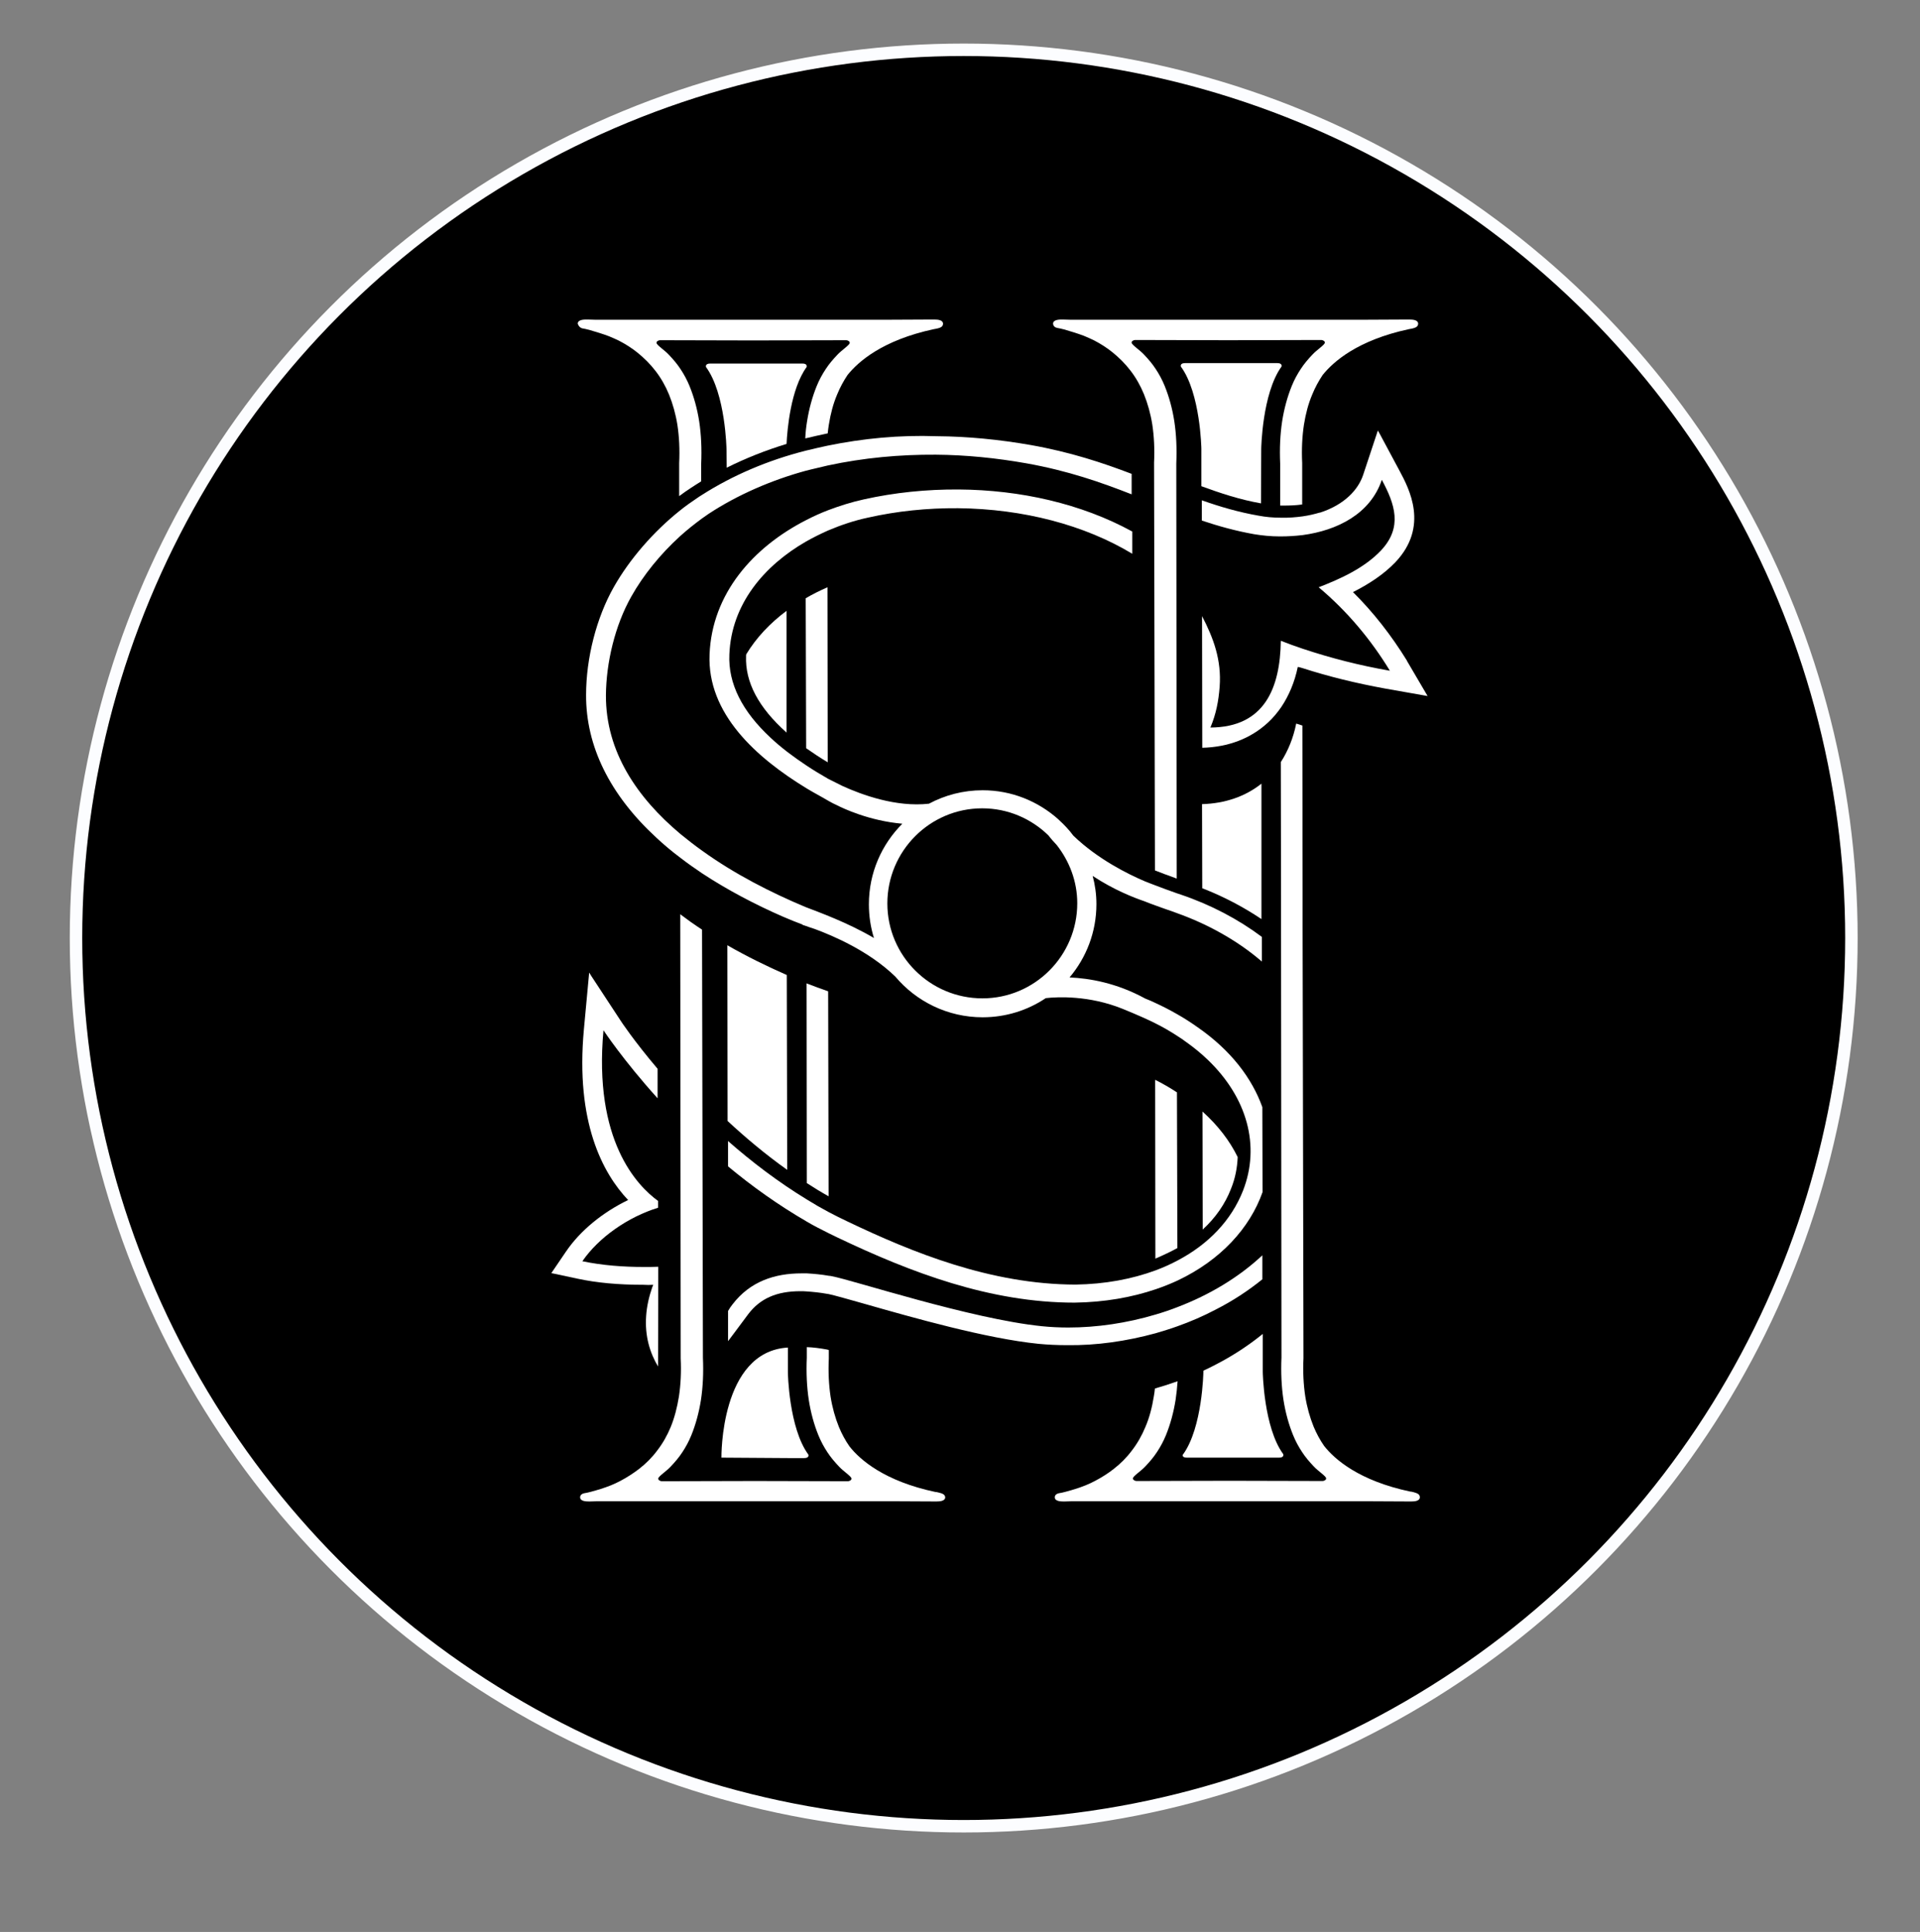 <?xml version="1.0" encoding="utf-8"?>
<!-- Generator: Adobe Illustrator 17.0.0, SVG Export Plug-In . SVG Version: 6.00 Build 0)  -->
<!DOCTYPE svg PUBLIC "-//W3C//DTD SVG 1.1//EN" "http://www.w3.org/Graphics/SVG/1.1/DTD/svg11.dtd">
<svg version="1.1" id="Layer_1" xmlns="http://www.w3.org/2000/svg" xmlns:xlink="http://www.w3.org/1999/xlink" x="0px" y="0px"
	 width="314px" height="316px" viewBox="303 0 314 316" enable-background="new 303 0 314 316" xml:space="preserve">
<rect x="303" y="0" width="314" height="316" fill="#808080" stroke="none"/>
<title>logo-mark</title>
<desc>Created with Sketch.</desc>
<g id="Page-1">
	<g id="logo-mark_1_">
		<g id="logo-mark-copy" transform="translate(194, 83)">
			<g id="Group">
			</g>
		</g>
		<g id="Group-2" transform="translate(16, 8)">
			<g id="logo-mark" transform="translate(299.214, 0)">
				<g id="Group_1_">
					<ellipse id="Oval" stroke="#FCFDFF" stroke-width="2.038" cx="145.393" cy="145.428" rx="145.177" ry="145.284"/>
					<g id="Shape" transform="translate(77.735, 43.938)">
						<path fill="#FFFFFF" d="M28.899,24.562c3.095-1.549,6.37-2.845,9.789-3.89c0.108-2.377,0.684-9.004,3.275-12.569
							c0,0,0.216-0.576-0.684-0.576h-2.519h-4.571h-0.9H26.2c-0.9,0-0.684,0.576-0.684,0.576c3.203,4.358,3.347,13.434,3.347,13.434
							L28.899,24.562z"/>
						<path fill="#FFFFFF" d="M45.381,20.961c-1.152,0.252-2.303,0.504-3.455,0.792c-0.072,0-0.108,0.036-0.144,0.036
							c-6.118,1.549-11.948,4.034-16.951,7.239c-0.252,0.144-0.504,0.324-0.72,0.468c-0.972,0.648-1.943,1.333-2.879,2.089
							c-4.319,3.457-8.205,7.923-10.797,12.497c-2.843,5.006-4.535,11.633-4.535,17.647c-0.036,8.391,3.887,16.315,11.444,23.302
							c1.224,1.152,2.555,2.269,3.995,3.349c1.116,0.864,2.303,1.693,3.527,2.521c1.044,0.684,2.123,1.369,3.239,2.017
							c3.887,2.305,9.105,4.862,13.208,6.375l-0.036,0.036c0,0,0.216,0.072,0.54,0.18c0.504,0.18,1.008,0.36,1.476,0.504
							c3.023,1.116,8.853,3.601,13.172,7.779l0,0c3.419,4.07,8.565,6.663,14.287,6.663c3.815,0,7.378-1.152,10.329-3.133
							c1.943-0.216,7.09-0.468,12.596,1.765c2.303,0.936,4.319,1.837,5.362,2.377c1.224,0.612,2.411,1.297,3.563,2.053
							c0.468,0.288,0.936,0.612,1.368,0.936c1.332,0.936,2.555,1.945,3.635,2.989c6.406,6.159,8.601,14.046,5.722,21.393
							c-1.907,4.826-5.614,8.716-10.653,11.381c-1.152,0.612-2.339,1.152-3.599,1.621c-3.887,1.441-8.313,2.269-13.136,2.341
							c-13.856-0.036-26.631-5.222-37.392-10.372c-1.008-0.468-1.979-0.972-2.951-1.477c-1.224-0.648-2.411-1.333-3.563-2.053
							c-4.786-2.917-9.105-6.231-12.92-9.58v4.142c3.851,3.205,8.169,6.303,12.884,9.04c1.152,0.684,2.375,1.297,3.599,1.909
							c0.468,0.216,0.936,0.468,1.404,0.684c12.02,5.726,24.94,10.66,38.795,10.66c4.93-0.072,9.357-0.864,13.28-2.197
							c1.26-0.432,2.447-0.9,3.599-1.441c6.982-3.313,11.768-8.536,13.856-14.442l-0.036-13.902
							c-1.691-4.718-5.11-9.256-10.545-13.037c-1.116-0.792-2.231-1.513-3.383-2.161c-1.188-0.684-2.375-1.297-3.563-1.837
							c-0.432-0.216-1.008-0.468-1.655-0.72l0,0c-4.678-2.557-9.105-3.313-12.38-3.457c2.735-3.241,4.391-7.419,4.391-11.993
							c0-1.585-0.216-3.133-0.612-4.61c3.491,2.305,6.766,3.565,8.457,4.142c0.648,0.252,1.26,0.504,1.799,0.684l0,0
							c0.936,0.36,1.943,0.684,2.951,1.044c0.18,0.072,0.36,0.144,0.576,0.216l0,0c4.966,1.765,9.789,4.43,13.676,7.743
							c0.072,0.072,0.144,0.108,0.216,0.18v-4.034c-3.851-2.881-8.349-5.258-13.244-6.915c-0.216-0.072-0.432-0.144-0.648-0.216l0,0
							c-1.224-0.432-2.411-0.864-3.527-1.297l0,0c-0.504-0.18-1.116-0.432-1.763-0.684c-2.699-1.152-7.666-3.601-11.66-7.455
							c-0.684-0.936-1.476-1.765-2.339-2.557c-0.036-0.036-0.072-0.072-0.108-0.108l0,0c-3.311-2.953-7.63-4.754-12.38-4.754
							c-3.167,0-6.154,0.792-8.781,2.197c-5.398,0.612-11.012-1.477-14.107-2.881c-1.224-0.612-2.159-1.08-2.375-1.188
							c-1.26-0.72-2.447-1.441-3.527-2.161c-2.231-1.477-4.175-2.953-5.83-4.502c-4.714-4.358-7.018-8.932-6.802-13.686
							c0.324-8.247,5.722-14.55,12.56-18.476c1.152-0.648,2.375-1.261,3.599-1.801c2.123-0.9,4.283-1.621,6.478-2.089
							c4.786-1.08,9.753-1.585,14.755-1.549c10.653,0.108,20.693,2.737,28.503,7.455v-3.638c-8.349-4.574-18.354-6.807-28.359-6.879
							c-5.29-0.036-10.545,0.504-15.547,1.621c-1.979,0.432-3.923,1.044-5.83,1.765c-1.224,0.468-2.411,1.008-3.599,1.621
							c-8.673,4.43-15.403,12.029-15.799,21.969c-0.396,9.652,7.558,16.855,15.907,21.933c1.188,0.72,2.375,1.333,3.527,2.017
							c0.504,0.288,0.972,0.54,1.404,0.72c0.972,0.504,5.29,2.557,10.689,3.025c-3.383,3.385-5.47,8.031-5.47,13.181
							c0,1.909,0.288,3.782,0.828,5.51c-4.355-2.557-8.997-4.214-11.228-5.078c-5.578-2.341-11.552-5.366-16.843-9.184
							c-1.224-0.864-2.411-1.801-3.563-2.737c-7.09-5.942-12.236-13.47-12.2-22.689c0.036-5.33,1.476-11.453,4.175-16.207
							c1.943-3.457,4.75-6.915,7.917-9.796c1.152-1.044,2.375-2.017,3.599-2.917c0.36-0.252,0.72-0.504,1.08-0.756
							c4.75-3.133,10.365-5.546,15.907-7.059c0.288-0.072,0.576-0.144,0.864-0.216c0.9-0.216,1.835-0.432,2.735-0.648
							c5.866-1.261,11.768-1.801,17.67-1.765c4.93,0.036,9.897,0.54,14.791,1.405c6.874,1.225,12.272,3.133,17.238,5.078v-3.349
							c-4.714-1.801-10.005-3.565-16.519-4.718c-5.146-0.9-10.293-1.405-15.367-1.441C57.149,19.196,51.175,19.772,45.381,20.961z
							 M70.681,80.277c4.211,0,8.025,1.693,10.832,4.43c0.432,0.576,0.9,1.08,1.368,1.585c2.051,2.629,3.347,5.906,3.347,9.508
							c0,8.572-6.946,15.558-15.511,15.558S55.17,104.407,55.17,95.836S62.116,80.277,70.681,80.277z"/>
						<path fill="#FFFFFF" d="M45.417,72.75l-0.036-28.632c-1.224,0.54-2.411,1.116-3.563,1.801l0.072,24.526
							C42.97,71.201,44.158,71.994,45.417,72.75z"/>
						<path fill="#FFFFFF" d="M5.254,1.765C5.65,1.837,6.01,1.909,6.406,2.017c1.116,0.324,2.195,0.648,3.239,1.044
							c0.54,0.216,1.08,0.468,1.619,0.72c1.116,0.576,2.123,1.225,3.023,1.945c1.116,0.9,2.123,1.909,2.951,2.989
							c0.9,1.152,1.655,2.485,2.231,3.89c0.612,1.513,1.08,3.169,1.368,4.97c0.288,1.909,0.396,4.034,0.288,6.231v0.036v5.366
							c0.612-0.468,1.26-0.9,1.907-1.333c0.54-0.36,1.116-0.72,1.691-1.08v-2.881c0.108-2.449,0-4.79-0.324-6.915
							c-0.324-2.089-0.864-4.034-1.583-5.798c-0.396-0.972-0.9-1.909-1.476-2.773c-0.54-0.828-1.188-1.585-1.871-2.305
							c-0.72-0.792-2.051-1.621-2.051-1.981c0-0.036,0.036-0.216,0.072-0.216c0,0,0.072-0.072,0.216-0.144
							c0.072-0.036,0.18-0.072,0.288-0.072l14.719,0.036l0,0h0.504h0.504l0,0L48.44,3.71c0.108,0,0.216,0.036,0.288,0.072
							c0.144,0.072,0.216,0.144,0.216,0.144c0.036,0,0.072,0.216,0.072,0.216c0,0.36-1.332,1.188-2.051,1.981
							c-0.684,0.72-1.332,1.477-1.871,2.305c-0.576,0.864-1.08,1.801-1.476,2.773c-0.72,1.765-1.26,3.746-1.583,5.798
							c-0.144,0.9-0.252,1.801-0.288,2.773c1.224-0.288,2.447-0.576,3.671-0.828c0.036-0.468,0.108-0.936,0.18-1.405
							c0.288-1.801,0.72-3.457,1.368-4.97c0.468-1.152,1.044-2.197,1.691-3.169c1.763-2.197,5.722-5.69,14.071-7.491
							c0.18-0.036,0.396-0.072,0.576-0.108c0.432-0.108,0.972-0.252,0.972-0.792c0-0.612-0.864-0.684-1.404-0.684l0,0h-0.216H62.62
							L55.386,0.36l0,0h-1.044h-0.54H33.685h-1.044H12.524h-0.54h-1.332H8.961H7.378c-0.396,0-0.828-0.036-1.224-0.036
							c-0.468,0-1.619-0.036-1.619,0.684C4.678,1.441,4.966,1.693,5.254,1.765z"/>
						<path fill="#FFFFFF" d="M104.15,186.485h7.09h0.9h4.571h2.519c0.9,0,0.684-0.576,0.684-0.576
							c-3.203-4.358-3.347-13.434-3.347-13.434v-6.231c-2.303,1.873-4.93,3.601-7.809,5.078c-0.648,0.324-1.26,0.648-1.907,0.936
							v0.252c0,0-0.144,9.04-3.311,13.434C103.466,185.909,103.251,186.485,104.15,186.485z"/>
						<path fill="#FFFFFF" d="M32.066,55.355c-0.18,4.286,2.051,8.463,6.622,12.533V47.972c-2.663,1.981-4.93,4.358-6.586,7.095
							C32.066,55.139,32.066,55.247,32.066,55.355z"/>
						<path fill="#FFFFFF" d="M123.044,57.336c4.355,1.405,8.817,2.485,13.532,3.349l6.946,1.225l-3.383-5.762l0,0v-0.036
							c-2.555-4.142-5.506-7.923-8.817-11.201c2.483-1.261,4.93-2.809,6.91-4.862c5.578-5.87,2.267-12.065,0.684-15.018
							l-3.203-5.978l-0.324-0.576l-2.411,7.275c-0.792,2.377-3.023,4.862-7.054,6.159l0,0h-0.072
							c-0.864,0.252-1.763,0.468-2.771,0.612c-1.08,0.144-2.267,0.252-3.563,0.216h-0.036c-1.224,0-2.411-0.108-3.563-0.324
							c-3.311-0.576-6.37-1.477-9.321-2.521v3.313c2.699,0.9,5.506,1.693,8.565,2.233c1.296,0.216,2.735,0.36,4.175,0.36h0.144
							c1.188,0,2.375-0.072,3.599-0.216c5.65-0.756,11.084-3.457,12.956-9.04c2.123,3.962,3.455,7.743-0.144,11.561
							c-2.699,2.845-6.55,4.61-10.185,6.014c4.642,3.89,8.529,8.536,11.624,13.614v0.036c-4.93-0.864-9.609-2.053-14.251-3.601
							c-1.188-0.396-2.375-0.828-3.563-1.297l0,0c-0.108,7.671-2.627,14.154-11.516,14.19c0.936-2.233,1.332-4.322,1.512-6.663
							c0.324-4.394-1.008-7.959-2.879-11.561l0.036,21.537c4.247-0.108,7.917-1.513,10.725-4.106
							c0.828-0.756,1.548-1.621,2.195-2.557c1.26-1.873,2.195-4.106,2.699-6.555C122.468,57.156,122.756,57.264,123.044,57.336z"/>
						<path fill="#FFFFFF" d="M82.917,1.693c0.396,0.072,0.756,0.144,1.152,0.252c1.116,0.324,2.195,0.648,3.239,1.044
							c0.54,0.216,1.08,0.468,1.619,0.72c1.116,0.576,2.123,1.225,3.023,1.945c1.116,0.9,2.123,1.909,2.951,2.989
							c0.9,1.152,1.655,2.485,2.231,3.89c0.612,1.513,1.08,3.169,1.368,4.97c0.288,1.909,0.396,4.034,0.288,6.231v0.036
							l0.144,66.663c1.044,0.396,2.123,0.828,3.275,1.225c0.108,0.036,0.18,0.072,0.288,0.108v-0.144l-0.072-67.744
							c0.108-2.449,0-4.79-0.324-6.915c-0.324-2.089-0.864-4.034-1.583-5.798c-0.396-0.972-0.9-1.909-1.476-2.773
							c-0.54-0.828-1.188-1.585-1.871-2.305c-0.72-0.792-2.051-1.621-2.051-1.981c0-0.036,0.036-0.216,0.072-0.216
							c0,0,0.072-0.072,0.216-0.144c0.072-0.036,0.18-0.072,0.288-0.072l14.719,0.036l0,0h0.504h0.504l0,0l14.719-0.036
							c0.108,0,0.216,0.036,0.288,0.072c0.144,0.072,0.216,0.144,0.216,0.144c0.036,0,0.072,0.216,0.072,0.216
							c0,0.36-1.332,1.188-2.051,1.981c-0.684,0.72-1.332,1.477-1.871,2.305c-0.576,0.864-1.08,1.801-1.476,2.773
							c-0.72,1.765-1.26,3.746-1.583,5.798c-0.324,2.125-0.432,4.466-0.324,6.915v6.879h0.576c1.008,0,2.015-0.036,3.023-0.18
							v-6.771V23.77c-0.108-2.233,0-4.322,0.288-6.231c0.288-1.801,0.72-3.457,1.368-4.97c0.468-1.152,1.044-2.197,1.691-3.169
							c1.763-2.197,5.722-5.69,14.071-7.491c0.18-0.036,0.396-0.072,0.576-0.108c0.432-0.108,0.972-0.252,0.972-0.792
							c0-0.612-0.864-0.684-1.404-0.684l0,0h-0.216c0,0,0,0-0.036,0l-7.234,0.036h-1.044h-0.54h-20.117h-1.044H90.259h-0.54h-1.332
							h-1.691h-1.583c-0.396,0-0.828-0.036-1.224-0.036c-0.468,0-1.619-0.036-1.619,0.684C82.305,1.405,82.593,1.621,82.917,1.693z"
							/>
						<path fill="#FFFFFF" d="M116.314,21.465c0,0,0.144-9.04,3.311-13.434c0,0,0.216-0.576-0.684-0.576h-2.519h-4.571h-0.9h-7.09
							c-0.9,0-0.684,0.576-0.684,0.576c3.203,4.358,3.347,13.434,3.347,13.434v6.123c3.131,1.152,6.298,2.197,9.753,2.809
							L116.314,21.465z"/>
						<path fill="#FFFFFF" d="M116.35,98.393V76.243c-2.627,2.089-5.938,3.241-9.717,3.349l0.036,13.758
							C110.124,94.683,113.399,96.412,116.35,98.393z"/>
						<path fill="#FFFFFF" d="M63.627,192.211c-0.18-0.036-0.36-0.108-0.576-0.108c-8.349-1.765-12.344-5.258-14.071-7.455
							c-0.684-0.972-1.26-2.053-1.727-3.169c-0.612-1.513-1.08-3.169-1.368-4.97c-0.288-1.909-0.396-4.034-0.288-6.231v-0.036
							v-1.369c-0.108-0.036-0.216-0.036-0.288-0.072c-1.152-0.216-2.267-0.36-3.311-0.396v1.729c-0.108,2.449,0,4.79,0.324,6.915
							c0.324,2.089,0.864,4.034,1.583,5.798c0.396,0.972,0.9,1.909,1.476,2.773c0.54,0.828,1.188,1.585,1.871,2.305
							c0.72,0.792,2.051,1.621,2.051,1.981c0,0.036-0.036,0.216-0.072,0.216c0,0-0.072,0.072-0.216,0.144
							c-0.072,0.036-0.18,0.072-0.288,0.072l-14.719-0.036l0,0h-0.504h-0.504l0,0l-14.719,0.036c-0.108,0-0.216-0.036-0.288-0.072
							c-0.144-0.072-0.216-0.144-0.216-0.144c-0.036,0-0.072-0.216-0.072-0.216c0-0.36,1.332-1.188,2.051-1.981
							c0.684-0.72,1.332-1.477,1.871-2.305c0.576-0.864,1.08-1.801,1.476-2.773c0.72-1.765,1.26-3.746,1.583-5.798
							c0.324-2.125,0.432-4.466,0.324-6.915l-0.144-70.013c-0.252-0.18-0.504-0.324-0.756-0.504
							c-0.756-0.504-1.512-1.044-2.231-1.585c-0.18-0.144-0.396-0.288-0.576-0.432v0.108v1.909l0.072,70.589v0.036
							c0.108,2.233,0,4.322-0.288,6.231c-0.288,1.801-0.72,3.457-1.332,4.97c-0.576,1.405-1.332,2.737-2.231,3.89
							c-0.828,1.116-1.835,2.125-2.951,2.989c-0.936,0.72-1.943,1.369-3.023,1.945c-0.54,0.288-1.08,0.54-1.619,0.756
							c-1.08,0.432-2.159,0.756-3.239,1.044c-0.36,0.108-0.756,0.18-1.152,0.252c-0.324,0.072-0.612,0.288-0.612,0.648
							c0,0.72,1.152,0.684,1.619,0.684c0.396,0,0.828-0.036,1.224-0.036h1.583h1.691h1.332h0.54h20.117h1.044h20.081h0.54h1.044l0,0
							l7.234,0.036h0.036h0.216l0,0c0.54,0,1.404-0.072,1.404-0.684C64.599,192.463,64.059,192.319,63.627,192.211z"/>
						<path fill="#FFFFFF" d="M16.879,158.213c-0.036,0.108-0.072,0.252-0.144,0.36c-0.54,1.549-0.9,3.133-1.008,4.682
							c-0.252,3.385,0.648,6.159,1.943,8.319c0.036-7.887,0.036-13.542,0.036-16.315c-0.756,0.036-1.512,0.036-2.303,0.036
							c-3.419,0-6.802-0.252-10.113-0.936c2.699-3.926,7.486-7.239,12.38-8.752v-1.116c-3.419-2.485-10.581-9.868-8.925-27.912
							c0,0,3.167,4.826,8.853,11.129v-4.826c-3.887-4.574-6.046-7.851-6.082-7.923l-4.75-7.239l-0.36-0.576l-0.864,9.292
							c-1.404,15.198,3.095,23.554,7.234,27.912c-4.175,2.017-7.845,5.006-10.185,8.464l-2.375,3.493l0.54,0.108l3.707,0.792
							c3.167,0.684,6.694,1.008,10.832,1.008C15.835,158.249,16.339,158.249,16.879,158.213z"/>
						<path fill="#FFFFFF" d="M99.04,166.137c1.224-0.36,2.411-0.72,3.599-1.152c2.123-0.756,4.211-1.657,6.19-2.701
							c2.843-1.441,5.398-3.133,7.666-4.97v-3.926c-3.887,3.637-8.673,6.483-13.856,8.463c-1.188,0.468-2.375,0.864-3.599,1.225
							c-4.714,1.405-9.609,2.125-14.287,2.125c-1.44,0-2.915-0.072-4.319-0.216c-11.624-1.188-30.842-7.527-34.333-8.175
							c-0.18-0.036-0.324-0.072-0.504-0.072c-1.188-0.216-2.411-0.324-3.599-0.396h-0.864c-4.355,0-8.385,1.297-11.264,5.042
							c-0.288,0.36-0.54,0.72-0.756,1.116v4.934c0,0,1.26-1.657,3.311-4.43c1.943-2.557,4.642-3.746,8.529-3.746
							c0.324,0,0.648,0,1.008,0.036c1.044,0.072,2.159,0.18,3.347,0.396c0.072,0,0.144,0.036,0.252,0.036
							c1.008,0.216,3.275,0.864,5.83,1.585c7.953,2.269,19.938,5.69,28.503,6.555c1.512,0.144,3.059,0.216,4.642,0.216
							C89.395,168.153,94.289,167.433,99.04,166.137z"/>
						<path fill="#FFFFFF" d="M141.254,192.139c-0.18-0.036-0.36-0.108-0.576-0.108c-8.349-1.765-12.344-5.258-14.071-7.455
							c-0.684-0.972-1.26-2.053-1.727-3.169c-0.612-1.513-1.08-3.169-1.368-4.97c-0.288-1.909-0.396-4.034-0.288-6.231v-0.036
							l-0.144-70.589v-5.042v-1.008l-0.036-26.795c-0.324-0.108-0.684-0.216-1.008-0.324c-0.468,2.341-1.332,4.466-2.519,6.303
							l0.036,21.897v0.54v4.43l0.072,70.517c-0.108,2.449,0,4.79,0.324,6.915c0.324,2.089,0.864,4.034,1.583,5.798
							c0.396,0.972,0.9,1.909,1.476,2.773c0.54,0.828,1.188,1.585,1.871,2.305c0.72,0.792,2.051,1.621,2.051,1.981
							c0,0.036-0.036,0.216-0.072,0.216c0,0-0.072,0.072-0.216,0.144c-0.072,0.036-0.18,0.072-0.288,0.072l-14.719-0.036l0,0h-0.504
							h-0.504l0,0l-14.719,0.036c-0.108,0-0.216-0.036-0.288-0.072c-0.144-0.072-0.216-0.144-0.216-0.144
							c-0.036,0-0.072-0.216-0.072-0.216c0-0.36,1.332-1.188,2.051-1.981c0.684-0.72,1.332-1.477,1.871-2.305
							c0.576-0.864,1.08-1.801,1.476-2.773c0.72-1.765,1.26-3.746,1.583-5.798c0.144-0.972,0.252-1.981,0.324-3.025
							c-1.224,0.432-2.447,0.828-3.707,1.188c-0.036,0.432-0.108,0.864-0.18,1.297c-0.288,1.801-0.72,3.457-1.368,4.97
							c-0.576,1.405-1.332,2.737-2.231,3.89c-0.828,1.116-1.835,2.125-2.951,2.989c-0.9,0.72-1.943,1.369-3.023,1.945
							c-0.54,0.288-1.08,0.54-1.619,0.756c-1.08,0.432-2.159,0.756-3.239,1.044c-0.36,0.108-0.756,0.18-1.152,0.252
							c-0.324,0.072-0.612,0.288-0.612,0.648c0,0.72,1.152,0.684,1.619,0.684c0.396,0,0.828-0.036,1.224-0.036h1.583h1.691h1.332
							h0.54h20.117h1.044h20.081h0.54h1.044l0,0l7.234,0.036h0.036h0.216l0,0c0.54,0,1.404-0.072,1.404-0.684
							C142.262,192.391,141.686,192.283,141.254,192.139z"/>
						<path fill="#FFFFFF" d="M112.464,137.325c-1.296-2.665-3.239-5.186-5.758-7.455l0.036,19.304
							c2.087-1.909,3.671-4.178,4.642-6.699C112.068,140.782,112.392,139.053,112.464,137.325z"/>
						<path fill="#FFFFFF" d="M39.047,186.557h2.519c0.9,0,0.684-0.576,0.684-0.576c-3.203-4.358-3.347-13.434-3.347-13.434v-4.07
							c-11.12,0.648-10.868,18.007-10.868,18.007L39.047,186.557z"/>
						<path fill="#FFFFFF" d="M102.603,152.199l-0.072-25.463c-1.152-0.756-2.339-1.441-3.563-2.053l0.036,29.244
							C100.263,153.387,101.487,152.811,102.603,152.199z"/>
						<path fill="#FFFFFF" d="M38.723,107.54c-3.203-1.405-6.514-3.025-9.717-4.862l0.036,28.74
							c2.915,2.701,6.154,5.438,9.753,7.995L38.723,107.54z"/>
						<path fill="#FFFFFF" d="M41.962,108.909l0.036,32.665c1.152,0.756,2.339,1.477,3.563,2.161l-0.072-33.53
							C44.338,109.809,43.15,109.377,41.962,108.909z"/>
					</g>
				</g>
			</g>
		</g>
	</g>
</g>
</svg>
